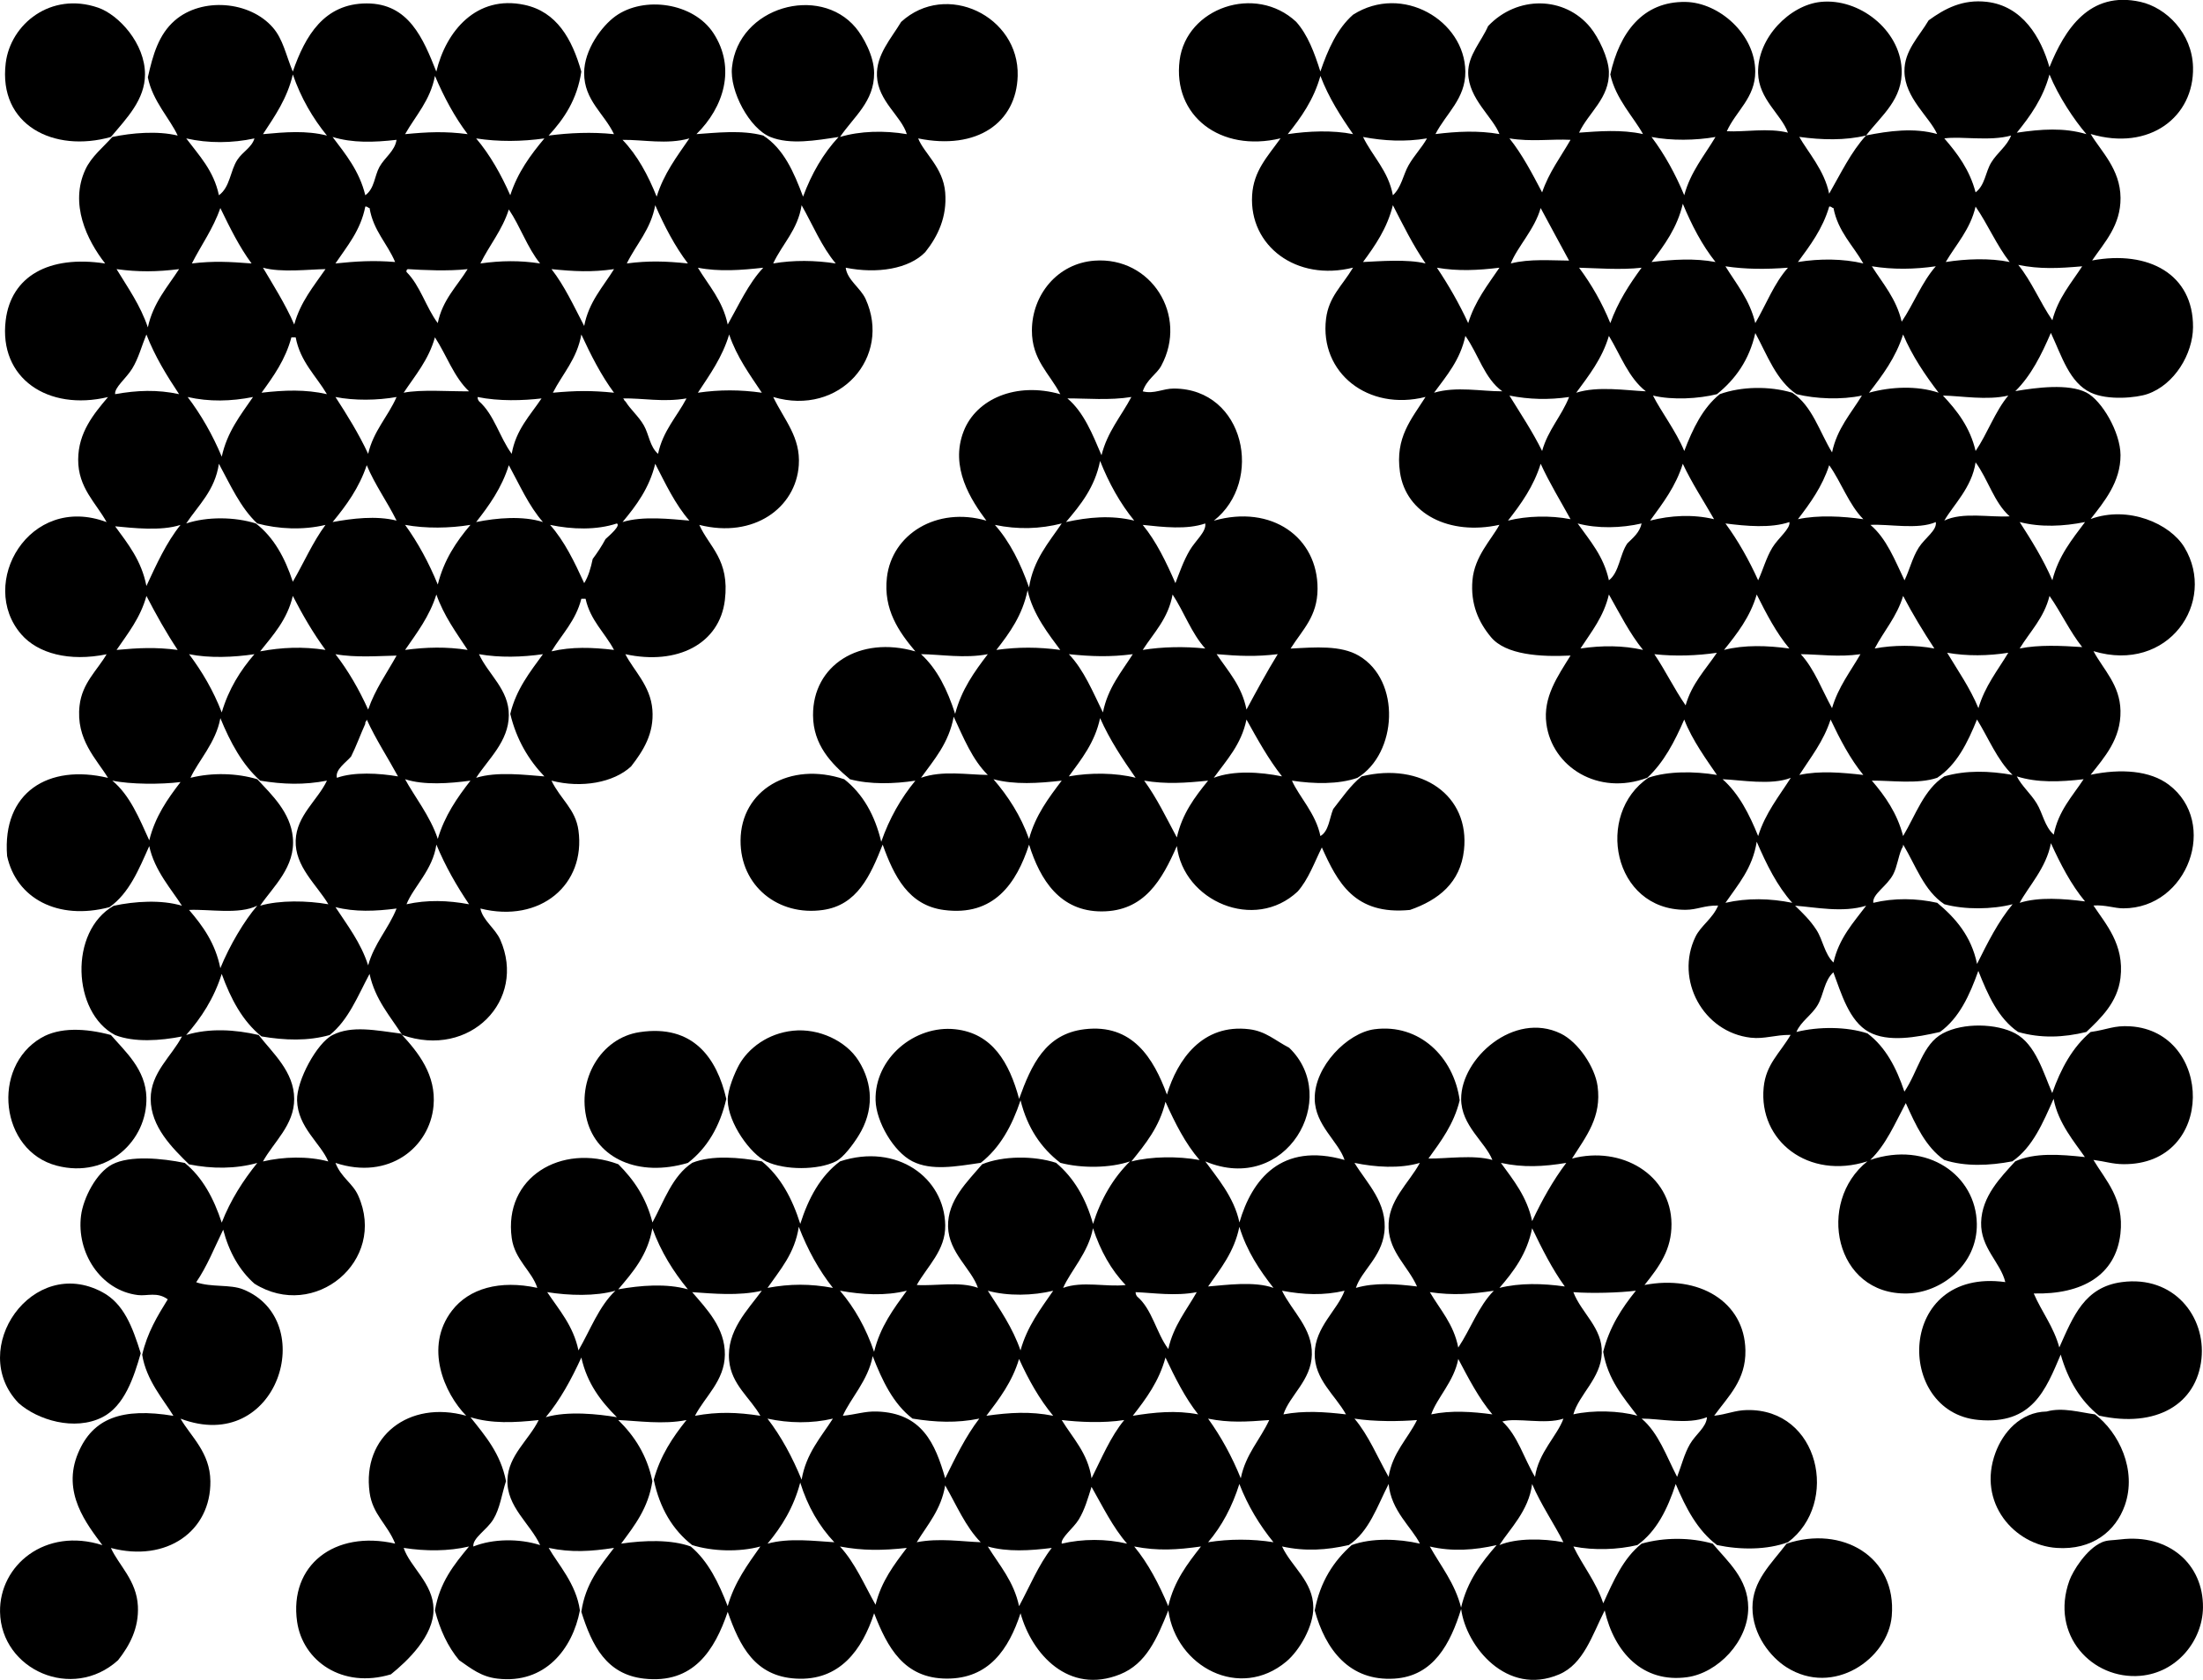 <?xml version="1.0" encoding="iso-8859-1"?>
<!-- Generator: Adobe Illustrator 19.2.0, SVG Export Plug-In . SVG Version: 6.00 Build 0)  -->
<svg version="1.1" xmlns="http://www.w3.org/2000/svg" xmlns:xlink="http://www.w3.org/1999/xlink" x="0px" y="0px"
	 viewBox="0 0 81.149 61.897" style="enable-background:new 0 0 81.149 61.897;" xml:space="preserve">
<g id="Attco">
	<path style="fill-rule:evenodd;clip-rule:evenodd;" d="M63.244,28.553c-0.353-0.519-0.915-1.283-1.204-2.042
		c-0.354,0.816-0.754,1.584-1.361,2.146c-1.812,0.68-3.508-0.403-3.717-1.99c-0.13-0.978,0.414-1.746,0.89-2.513
		c-1.098,0.056-2.388-0.021-2.932-0.681c-0.46-0.551-0.757-1.222-0.681-2.094c0.077-0.883,0.692-1.486,0.994-2.042
		c-1.845,0.407-3.444-0.405-3.664-1.937c-0.185-1.282,0.422-1.953,0.942-2.775c-2.115,0.537-3.909-0.89-3.665-2.879
		c0.101-0.818,0.59-1.207,0.995-1.885c-2.085,0.523-3.831-0.799-3.718-2.67c0.055-0.897,0.563-1.414,1.048-2.094
		c-2.22,0.533-3.981-0.836-3.718-2.879c0.249-1.925,2.79-2.816,4.293-1.414c0.428,0.48,0.673,1.142,0.891,1.832
		c0.281-0.818,0.619-1.579,1.204-2.094c1.816-1.155,4.116,0.219,4.136,2.094c0.011,1.002-0.711,1.543-1.1,2.304
		c0.799-0.097,1.567-0.137,2.356,0c-0.246-0.633-1.137-1.3-1.151-2.251c-0.01-0.652,0.486-1.158,0.733-1.727
		c1.072-1.136,2.822-1.111,3.77,0.052c0.296,0.365,0.663,1.112,0.68,1.623c0.032,0.977-0.749,1.506-1.099,2.251
		c0.71-0.05,1.561-0.125,2.355,0.053c-0.324-0.601-1.009-1.295-1.204-2.199c0.338-1.53,1.191-2.698,2.774-2.67
		c1.236,0.022,2.564,1.195,2.565,2.565c0.002,0.967-0.709,1.45-1.047,2.199c0.655,0.035,1.529-0.131,2.251,0.052
		c-0.248-0.68-1.077-1.227-1.099-2.199c-0.029-1.297,1.17-2.5,2.303-2.618c1.424-0.148,2.907,1.026,2.984,2.46
		c0.061,1.126-0.748,1.727-1.309,2.461c-0.767,0.188-1.633,0.167-2.461,0.052c0.308,0.548,0.93,1.235,1.1,2.094
		c0.427-0.743,0.803-1.536,1.361-2.147c0.838-0.167,1.768-0.294,2.617-0.052c-0.283-0.636-1.188-1.324-1.204-2.304
		c-0.013-0.766,0.545-1.294,0.891-1.885c0.599-0.435,1.253-0.785,2.147-0.681c1.31,0.154,1.99,1.305,2.303,2.408
		c0.564-1.396,1.477-2.825,3.352-2.408c0.946,0.211,1.907,1.149,1.937,2.408c0.043,1.83-1.604,3.104-3.77,2.461
		c0.372,0.627,1.093,1.293,1.1,2.355c0.006,1.012-0.585,1.631-1.047,2.304c2.082-0.386,3.73,0.511,3.717,2.46
		c-0.007,0.983-0.68,2.117-1.676,2.461c-0.403,0.14-1.465,0.246-2.094-0.053c-0.785-0.373-1.062-1.337-1.466-2.199
		c-0.347,0.805-0.729,1.575-1.309,2.146c0.772-0.132,1.957-0.286,2.617,0.052c0.562,0.288,1.252,1.454,1.257,2.304
		c0.006,0.994-0.612,1.731-1.1,2.356c1.39-0.506,2.929,0.17,3.455,1.047c1.205,2.004-0.589,4.654-3.351,3.822
		c0.368,0.686,0.976,1.237,0.995,2.199c0.021,1.032-0.596,1.716-1.1,2.355c1.125-0.234,2.191-0.154,2.88,0.367
		c1.846,1.398,0.711,4.555-1.676,4.555c-0.332,0-0.665-0.135-1.1-0.104c0.438,0.668,1.147,1.431,0.995,2.67
		c-0.111,0.906-0.729,1.484-1.257,1.989c-0.844,0.207-1.679,0.24-2.513,0c-0.734-0.504-1.114-1.364-1.466-2.251
		c-0.321,0.9-0.704,1.739-1.413,2.251c-0.866,0.199-1.912,0.389-2.618,0c-0.729-0.4-1.018-1.426-1.309-2.199
		c-0.344,0.32-0.353,0.824-0.576,1.204c-0.226,0.384-0.619,0.601-0.785,0.995c0.816-0.204,1.858-0.2,2.617,0.053
		c0.668,0.501,1.068,1.27,1.361,2.146c0.504-0.746,0.666-1.746,1.414-2.146c0.761-0.408,1.99-0.364,2.67,0
		c0.751,0.402,1.037,1.454,1.361,2.199c0.318-0.903,0.75-1.692,1.413-2.251c0.621-0.087,0.858-0.249,1.466-0.209
		c3.059,0.197,3.164,5.113-0.262,5.079c-0.397-0.004-0.661-0.1-1.1-0.157c0.444,0.746,1.142,1.44,0.995,2.722
		c-0.175,1.53-1.415,2.243-3.193,2.199c0.295,0.682,0.733,1.222,0.942,1.989c0.512-1.145,0.924-2.225,2.304-2.408
		c1.917-0.255,3.096,1.272,2.932,2.827c-0.177,1.672-1.662,2.56-3.77,2.094c-0.682-0.541-1.142-1.302-1.414-2.251
		c-0.557,1.306-1.046,2.592-3.036,2.408c-3.084-0.284-3.013-5.631,0.995-5.078c-0.173-0.722-0.916-1.26-0.891-2.199
		c0.026-0.964,0.721-1.661,1.257-2.251c0.715-0.326,1.652-0.256,2.565-0.157c-0.362-0.528-0.987-1.247-1.152-2.146
		c-0.393,0.881-0.767,1.781-1.518,2.303c-0.841,0.161-1.743,0.201-2.514-0.052c-0.685-0.484-1.05-1.289-1.413-2.094
		c-0.394,0.74-0.729,1.539-1.309,2.094c2.11-0.712,3.898,0.568,3.926,2.356c0.023,1.506-1.31,2.538-2.564,2.565
		c-2.676,0.058-3.356-3.365-1.467-4.869c-2.175,0.693-4.013-0.755-3.821-2.722c0.084-0.858,0.591-1.25,0.994-1.937
		c-0.58-0.005-0.96,0.161-1.466,0.104c-1.756-0.197-2.805-2.135-2.041-3.717c0.197-0.409,0.629-0.662,0.837-1.152
		c-0.517-0.009-0.766,0.156-1.204,0.157c-2.681,0.006-3.342-3.536-1.361-4.869C61.439,28.41,62.417,28.414,63.244,28.553z
		 M74.29,4.89c0.898-0.134,1.738-0.194,2.565,0.053c-0.452-0.525-1.025-1.383-1.361-2.199C75.257,3.622,74.79,4.273,74.29,4.89z
		 M47.434,4.943c0.759-0.114,1.657-0.152,2.408,0c-0.458-0.66-0.896-1.338-1.204-2.147C48.394,3.67,47.932,4.323,47.434,4.943z
		 M71.62,5.099c0.486,0.561,0.935,1.16,1.152,1.989c0.353-0.272,0.357-0.737,0.576-1.099c0.215-0.357,0.582-0.604,0.732-0.995
		C73.28,5.216,72.262,5.011,71.62,5.099z M51.308,7.194c0.315-0.287,0.377-0.749,0.575-1.1c0.212-0.374,0.486-0.644,0.681-0.995
		c-0.812,0.134-1.584,0.093-2.355-0.052C50.564,5.773,51.135,6.284,51.308,7.194z M62.04,7.194c0.233-0.866,0.741-1.458,1.151-2.147
		c-0.731,0.129-1.628,0.141-2.356,0C61.315,5.684,61.712,6.405,62.04,7.194z M56.805,7.089c0.252-0.743,0.685-1.304,1.047-1.937
		c-0.718-0.036-1.45,0.08-2.251-0.053C56.074,5.69,56.438,6.391,56.805,7.089z M60.836,9.654c0.795-0.093,1.576-0.145,2.356,0
		c-0.495-0.621-0.876-1.357-1.204-2.146C61.779,8.399,61.309,9.028,60.836,9.654z M50.208,9.654c0.583-0.026,1.63-0.114,2.304,0.053
		c-0.457-0.66-0.826-1.408-1.204-2.146C51.096,8.413,50.659,9.041,50.208,9.654z M66.228,9.654c0.803-0.13,1.664-0.125,2.409,0.053
		c-0.379-0.669-0.929-1.167-1.1-2.042c-0.067-0.003-0.072-0.067-0.157-0.053C67.138,8.434,66.679,9.041,66.228,9.654z M71.673,9.654
		c0.734-0.116,1.629-0.152,2.355,0c-0.482-0.616-0.807-1.392-1.256-2.042C72.573,8.461,72.06,8.994,71.673,9.654z M55.652,9.707
		c0.692-0.178,1.496-0.108,2.146-0.105c-0.353-0.642-0.697-1.292-1.047-1.937C56.53,8.456,55.887,9.1,55.652,9.707z M75.6,11.801
		c0.211-0.819,0.693-1.365,1.099-1.989c-0.869,0.075-1.555,0.112-2.355-0.052C74.837,10.365,75.15,11.15,75.6,11.801z M58.166,9.864
		c0.454,0.611,0.844,1.285,1.151,2.042c0.281-0.784,0.702-1.427,1.152-2.042C59.705,9.954,58.774,9.878,58.166,9.864z
		 M64.657,11.906c0.398-0.685,0.694-1.47,1.204-2.042c-0.808,0.061-1.557,0.061-2.304-0.052
		C63.964,10.47,64.452,11.046,64.657,11.906z M70.05,11.853c0.442-0.657,0.742-1.457,1.257-2.042c-0.782,0.114-1.577,0.127-2.356,0
		C69.357,10.451,69.852,11.004,70.05,11.853z M54.082,11.906c0.25-0.815,0.721-1.409,1.151-2.042c-0.787,0.095-1.526,0.135-2.303,0
		C53.356,10.502,53.747,11.177,54.082,11.906z M63.349,14.523c0.789-0.285,1.826-0.306,2.67-0.053
		c0.738,0.484,1.002,1.441,1.466,2.199c0.185-0.879,0.696-1.433,1.1-2.094c-0.75,0.162-1.713,0.123-2.408-0.052
		c-0.75-0.507-1.077-1.437-1.519-2.252c-0.224,0.998-0.737,1.706-1.413,2.252c-0.669,0.169-1.642,0.225-2.356,0.052
		c0.285,0.572,0.851,1.312,1.152,2.042C62.354,15.797,62.722,15.031,63.349,14.523z M68.846,14.47c0.806-0.223,1.772-0.267,2.565,0
		c-0.497-0.654-0.966-1.338-1.309-2.146C69.828,13.184,69.34,13.83,68.846,14.47z M52.825,14.47
		c0.825-0.243,1.735-0.049,2.514-0.052c-0.661-0.473-0.888-1.381-1.361-2.042C53.787,13.268,53.283,13.847,52.825,14.47z
		 M58.061,14.47c0.801-0.254,1.833-0.083,2.565-0.052c-0.638-0.496-0.933-1.336-1.361-2.042
		C59.013,13.224,58.525,13.836,58.061,14.47z M72.773,16.617c0.438-0.644,0.712-1.452,1.204-2.042c-0.799,0.185-1.729,0.011-2.408,0
		C72.092,15.134,72.567,15.74,72.773,16.617z M56.805,16.617c0.216-0.779,0.713-1.276,0.994-1.989
		c-0.758,0.111-1.472,0.09-2.198-0.052C56.013,15.245,56.447,15.892,56.805,16.617z M71.62,19.182
		c0.663-0.327,1.685-0.112,2.408-0.157c-0.575-0.506-0.797-1.367-1.256-1.99C72.637,17.965,71.944,18.616,71.62,19.182z
		 M55.548,19.182c0.695-0.174,1.557-0.198,2.304-0.052c-0.371-0.676-0.771-1.323-1.1-2.042
		C56.49,17.926,56.031,18.566,55.548,19.182z M60.783,19.182c0.751-0.191,1.574-0.24,2.356-0.052
		c-0.387-0.679-0.812-1.317-1.152-2.042C61.726,17.926,61.247,18.547,60.783,19.182z M66.228,19.13c0.742-0.16,1.654-0.109,2.409,0
		c-0.538-0.545-0.808-1.357-1.257-1.989C67.123,17.931,66.682,18.536,66.228,19.13z M63.558,19.287
		c0.466,0.634,0.861,1.338,1.205,2.094c0.179-0.384,0.293-0.825,0.523-1.204c0.214-0.353,0.673-0.7,0.628-0.942
		C65.237,19.468,64.317,19.385,63.558,19.287z M68.898,19.34c0.596,0.503,0.899,1.299,1.256,2.042
		c0.189-0.388,0.284-0.825,0.523-1.204c0.226-0.356,0.682-0.64,0.629-0.942C70.64,19.526,69.57,19.299,68.898,19.34z M75.6,21.381
		c0.222-0.895,0.726-1.507,1.204-2.146c-0.788,0.158-1.633,0.201-2.408,0C74.834,19.913,75.262,20.602,75.6,21.381z M59.265,21.381
		c0.386-0.295,0.4-0.962,0.681-1.361c0.21-0.209,0.447-0.391,0.524-0.733c-0.746,0.172-1.626,0.196-2.356,0
		C58.563,19.92,59.073,20.491,59.265,21.381z M58.218,23.894c0.802-0.117,1.558-0.115,2.304,0.052
		c-0.493-0.607-0.859-1.339-1.257-2.042C59.073,22.726,58.617,23.281,58.218,23.894z M63.506,23.947
		c0.749-0.192,1.593-0.164,2.408-0.052c-0.486-0.579-0.848-1.281-1.204-1.99C64.465,22.741,63.987,23.346,63.506,23.947z
		 M69.056,23.894c0.687-0.131,1.512-0.131,2.198,0c-0.408-0.622-0.798-1.262-1.151-1.937C69.873,22.723,69.398,23.242,69.056,23.894
		z M74.396,23.894c0.707-0.142,1.523-0.104,2.303-0.052c-0.457-0.573-0.779-1.28-1.204-1.885
		C75.294,22.769,74.779,23.266,74.396,23.894z M60.94,24.104c0.408,0.604,0.736,1.288,1.151,1.885
		c0.227-0.803,0.738-1.322,1.152-1.937C62.523,24.157,61.716,24.19,60.94,24.104z M66.333,24.104
		c0.502,0.545,0.778,1.315,1.151,1.989c0.23-0.782,0.677-1.348,1.047-1.989C67.716,24.221,67.022,24.109,66.333,24.104z
		 M72.877,26.093c0.236-0.811,0.707-1.387,1.1-2.042c-0.733,0.117-1.522,0.129-2.252,0C72.125,24.716,72.564,25.342,72.877,26.093z
		 M66.28,28.553c0.751-0.163,1.584-0.087,2.356,0c-0.486-0.596-0.856-1.307-1.205-2.042C67.172,27.316,66.697,27.907,66.28,28.553z
		 M71.358,28.658c-0.703,0.244-1.719,0.096-2.408,0.104c0.492,0.573,0.932,1.198,1.152,2.042c0.464-0.775,0.766-1.712,1.518-2.199
		c0.805-0.23,1.647-0.205,2.514-0.053c-0.568-0.549-0.882-1.352-1.31-2.042C72.476,27.367,72.082,28.178,71.358,28.658z
		 M75.023,29.601c0.227,0.37,0.288,0.847,0.628,1.152c0.171-0.877,0.684-1.41,1.1-2.042c-0.885,0.101-1.7,0.135-2.461-0.105
		C74.482,28.975,74.795,29.229,75.023,29.601z M64.763,30.805c0.266-0.851,0.769-1.464,1.203-2.146
		c-0.724,0.286-1.849,0.078-2.513,0.052C64.054,29.245,64.436,29.997,64.763,30.805z M63.558,33.265
		c0.809-0.185,1.646-0.166,2.461,0c-0.56-0.626-0.951-1.421-1.309-2.251C64.556,31.994,64.02,32.593,63.558,33.265z M74.396,33.265
		c0.709-0.224,1.62-0.152,2.408-0.052c-0.515-0.62-0.901-1.367-1.257-2.146C75.377,31.981,74.711,32.672,74.396,33.265z
		 M70.05,31.276c-0.131,0.298-0.163,0.654-0.314,0.942c-0.231,0.441-0.773,0.725-0.732,1.047c0.763-0.184,1.586-0.172,2.356,0
		c0.675,0.564,1.253,1.226,1.466,2.251c0.389-0.781,0.778-1.561,1.31-2.199c-0.755,0.194-1.763,0.206-2.514,0
		c-0.747-0.492-1.054-1.425-1.518-2.199C70.105,31.191,70.077,31.234,70.05,31.276z M66.908,34.26
		c0.245,0.378,0.295,0.881,0.629,1.205c0.203-0.897,0.732-1.467,1.204-2.094c-0.86,0.268-1.869,0.055-2.618,0
		C66.403,33.64,66.683,33.911,66.908,34.26z"/>
	<path style="fill-rule:evenodd;clip-rule:evenodd;" d="M29.581,7.246c0.316-0.852,0.745-1.593,1.309-2.199
		c-0.826,0.126-1.783,0.296-2.513,0c-0.767-0.311-1.506-1.689-1.414-2.565c0.233-2.235,3.216-3.06,4.555-1.466
		c0.271,0.323,0.678,1.036,0.681,1.675c0.005,1.053-0.747,1.605-1.257,2.356c0.73-0.221,1.627-0.246,2.461-0.104
		c-0.195-0.66-1.061-1.211-1.1-2.147c-0.032-0.777,0.53-1.385,0.891-1.989c1.656-1.517,4.353-0.214,4.293,1.989
		c-0.047,1.722-1.494,2.749-3.665,2.304c0.214,0.551,0.918,1.061,0.995,1.989c0.074,0.9-0.268,1.615-0.733,2.199
		c-0.599,0.62-1.772,0.809-2.932,0.576c0.059,0.456,0.545,0.741,0.733,1.152c0.969,2.125-0.948,4.34-3.403,3.612
		c0.413,0.858,1.013,1.477,0.942,2.513c-0.106,1.558-1.647,2.71-3.665,2.199c0.367,0.818,1.126,1.28,0.942,2.774
		c-0.197,1.607-1.746,2.408-3.665,1.99c0.3,0.597,0.924,1.154,0.995,2.042c0.07,0.881-0.336,1.516-0.785,2.094
		c-0.642,0.595-1.824,0.811-2.932,0.523c0.342,0.702,0.886,1.045,0.994,1.833c0.274,1.99-1.399,3.432-3.612,2.879
		c0.086,0.434,0.548,0.732,0.733,1.152c0.977,2.221-1.109,4.39-3.612,3.508c-0.449-0.703-0.999-1.305-1.204-2.251
		c-0.432,0.808-0.777,1.701-1.466,2.251c-0.799,0.227-1.657,0.198-2.514,0.052c-0.696-0.559-1.132-1.381-1.466-2.303
		c-0.284,0.901-0.752,1.62-1.309,2.251c0.852-0.26,1.8-0.203,2.67,0c0.512,0.663,1.308,1.348,1.309,2.356
		c0.002,0.963-0.754,1.583-1.151,2.303c0.753-0.178,1.663-0.201,2.408,0c-0.293-0.684-1.123-1.254-1.151-2.251
		c-0.021-0.723,0.73-2.114,1.309-2.408c0.707-0.36,1.59-0.172,2.513-0.052c0.65,0.697,1.31,1.53,1.204,2.67
		c-0.141,1.52-1.644,2.747-3.612,2.094c0.216,0.553,0.628,0.736,0.838,1.204c1.078,2.406-1.615,4.633-3.822,3.246
		c-0.555-0.492-0.934-1.161-1.151-1.989c-0.32,0.657-0.597,1.358-0.995,1.937c0.564,0.194,1.251,0.07,1.727,0.262
		c2.818,1.131,1.288,6.121-2.303,4.764c0.375,0.656,1.087,1.238,1.099,2.304c0.022,1.838-1.613,3.003-3.664,2.461
		c0.285,0.635,0.949,1.194,0.994,2.146c0.038,0.802-0.296,1.438-0.732,1.99c-1.683,1.524-4.308,0.35-4.346-1.78
		c-0.03-1.715,1.664-3.133,3.77-2.461c-0.566-0.767-1.515-1.934-0.89-3.403c0.54-1.274,1.612-1.672,3.507-1.361
		c-0.348-0.577-1.001-1.302-1.151-2.251c0.186-0.81,0.562-1.428,0.942-2.042c-0.391-0.286-0.756-0.114-1.1-0.157
		c-1.378-0.169-2.27-1.572-2.094-2.932c0.082-0.636,0.556-1.575,1.151-1.884c0.651-0.338,1.828-0.225,2.67-0.052
		c0.654,0.533,1.068,1.305,1.361,2.199c0.328-0.841,0.788-1.551,1.309-2.199c-0.795,0.221-1.666,0.224-2.513,0.052
		c-0.618-0.607-1.408-1.381-1.413-2.408c-0.005-0.974,0.778-1.579,1.151-2.304c-0.792,0.156-1.753,0.226-2.461-0.052
		c-1.577-0.826-1.708-3.821-0.052-4.764c0.768-0.166,1.763-0.23,2.513,0c-0.355-0.57-1.014-1.29-1.204-2.199
		c-0.382,0.857-0.739,1.739-1.466,2.251c-1.912,0.503-3.435-0.334-3.77-1.885c-0.185-2.351,1.52-3.404,3.717-2.879
		c-0.42-0.692-1.194-1.414-1.047-2.67c0.098-0.83,0.639-1.276,0.995-1.885c-1.373,0.282-2.529-0.028-3.142-0.733
		c-1.618-1.866,0.287-5.205,3.142-4.136c-0.386-0.706-1.052-1.263-1.047-2.304c0.004-1.002,0.574-1.681,1.099-2.304
		c-2.212,0.528-4.031-0.69-3.769-2.827c0.198-1.618,1.584-2.412,3.664-2.094C3.189,8.832,2.563,7.508,3.143,6.251
		C3.367,5.764,3.81,5.42,4.137,5.047c0.707-0.15,1.664-0.234,2.408-0.052c-0.27-0.604-0.927-1.27-1.099-2.146
		C5.634,2.014,5.844,1.272,6.44,0.754c0.994-0.863,2.76-0.721,3.612,0.262c0.374,0.431,0.475,0.996,0.733,1.623
		c0.458-1.321,1.156-2.511,2.723-2.513c1.545-0.001,2.077,1.283,2.564,2.513c0.355-1.492,1.481-2.836,3.246-2.46
		c1.187,0.252,1.754,1.253,2.095,2.46c-0.155,1.032-0.635,1.739-1.204,2.356c0.767-0.1,1.587-0.138,2.408-0.052
		c-0.364-0.766-1.098-1.241-1.1-2.251C21.517,1.83,22.17,0.958,22.67,0.597c1.048-0.756,2.877-0.502,3.612,0.628
		c0.834,1.28,0.379,2.727-0.628,3.717c0.708-0.048,1.669-0.163,2.461,0.052C28.868,5.481,29.244,6.343,29.581,7.246z M9.687,4.943
		c0.831-0.078,1.597-0.14,2.356,0.052c-0.524-0.645-0.956-1.382-1.256-2.251C10.577,3.635,10.122,4.279,9.687,4.943z M14.922,4.943
		c0.84-0.081,1.471-0.11,2.304,0c-0.481-0.636-0.871-1.363-1.204-2.147C15.848,3.704,15.314,4.253,14.922,4.943z M13.456,7.194
		c0.343-0.246,0.335-0.709,0.523-1.047c0.192-0.345,0.567-0.582,0.628-0.995c-0.846,0.096-1.618,0.12-2.356-0.105
		C12.731,5.685,13.237,6.295,13.456,7.194z M8.064,7.194c0.417-0.304,0.411-0.9,0.681-1.309c0.198-0.301,0.526-0.446,0.628-0.785
		c-0.82,0.177-1.696,0.186-2.513,0C7.331,5.727,7.873,6.284,8.064,7.194z M18.796,7.194c0.273-0.843,0.748-1.485,1.257-2.094
		c-0.83,0.117-1.688,0.128-2.514,0C18.051,5.705,18.453,6.42,18.796,7.194z M24.189,7.246c0.264-0.853,0.75-1.483,1.204-2.146
		c-0.832,0.233-1.688,0.044-2.461,0.053C23.478,5.722,23.869,6.448,24.189,7.246z M23.089,9.707c0.802-0.106,1.44-0.084,2.251,0
		c-0.482-0.634-0.864-1.37-1.204-2.146C23.971,8.46,23.439,8.991,23.089,9.707z M28.481,9.707c0.754-0.129,1.545-0.117,2.304,0
		c-0.518-0.616-0.847-1.422-1.257-2.146C29.383,8.479,28.82,8.981,28.481,9.707z M12.356,9.707c0.762-0.078,1.391-0.12,2.199-0.053
		c-0.289-0.688-0.803-1.152-0.942-1.989c-0.067-0.003-0.073-0.067-0.157-0.053C13.28,8.501,12.784,9.07,12.356,9.707z M7.068,9.707
		c0.807-0.097,1.38-0.062,2.199,0C8.814,9.095,8.464,8.381,8.116,7.665C7.852,8.43,7.415,9.023,7.068,9.707z M17.696,9.707
		c0.763-0.105,1.441-0.116,2.199,0c-0.47-0.578-0.729-1.365-1.152-1.99C18.498,8.484,18.03,9.029,17.696,9.707z M10.838,11.958
		c0.229-0.836,0.718-1.412,1.152-2.042c-0.582,0.007-1.643,0.137-2.304-0.053C10.011,10.413,10.524,11.223,10.838,11.958z
		 M15.026,9.916c-0.041,0.011-0.061,0.043-0.053,0.104c0.508,0.505,0.719,1.306,1.152,1.885c0.173-0.857,0.707-1.353,1.1-1.989
		C16.516,9.997,15.573,9.952,15.026,9.916z M26.806,11.958c0.41-0.724,0.761-1.508,1.309-2.094c-0.802,0.09-1.625,0.154-2.408,0
		C26.108,10.526,26.623,11.077,26.806,11.958z M5.446,12.062c0.195-0.903,0.719-1.479,1.151-2.146c-0.809,0.101-1.499,0.111-2.304,0
		C4.709,10.6,5.168,11.24,5.446,12.062z M21.519,12.01c0.172-0.892,0.693-1.436,1.1-2.094c-0.812,0.119-1.478,0.085-2.304,0
		C20.796,10.533,21.142,11.287,21.519,12.01z M4.87,13.581c-0.225,0.367-0.661,0.696-0.629,0.942c0.808-0.144,1.552-0.174,2.356,0
		c-0.452-0.682-0.887-1.382-1.204-2.199C5.221,12.738,5.105,13.198,4.87,13.581z M20.366,14.47c0.843-0.077,1.42-0.086,2.252,0
		c-0.476-0.642-0.851-1.383-1.204-2.146C21.254,13.229,20.726,13.765,20.366,14.47z M25.707,14.47c0.801-0.116,1.556-0.114,2.356,0
		c-0.446-0.67-0.921-1.313-1.204-2.146C26.605,13.17,26.143,13.807,25.707,14.47z M9.634,14.47c0.852-0.098,1.619-0.126,2.408,0.053
		c-0.401-0.681-0.978-1.187-1.151-2.094c-0.053,0-0.104,0-0.157,0C10.513,13.256,10.074,13.864,9.634,14.47z M14.869,14.47
		c0.642-0.128,1.685-0.043,2.408-0.052c-0.558-0.524-0.828-1.335-1.256-1.989C15.788,13.261,15.294,13.831,14.869,14.47z
		 M8.168,16.827c0.2-0.917,0.697-1.537,1.152-2.199c-0.803,0.16-1.609,0.182-2.408,0C7.408,15.283,7.828,16.015,8.168,16.827z
		 M13.561,16.722c0.197-0.85,0.729-1.366,1.047-2.094c-0.706,0.125-1.547,0.138-2.251,0C12.789,15.295,13.211,15.972,13.561,16.722z
		 M17.645,14.785c0.558,0.489,0.76,1.334,1.204,1.937c0.155-0.891,0.68-1.414,1.099-2.042c-0.67,0.08-1.571,0.11-2.355-0.052
		C17.59,14.7,17.616,14.743,17.645,14.785z M23.036,14.785c0.193,0.312,0.488,0.551,0.681,0.89c0.192,0.337,0.217,0.782,0.523,1.047
		c0.18-0.851,0.693-1.366,1.048-2.042c-0.875,0.147-1.6-0.014-2.356,0C23.001,14.681,22.98,14.772,23.036,14.785z M9.425,19.287
		c0.66,0.509,1.072,1.267,1.361,2.147c0.405-0.694,0.735-1.463,1.204-2.094c-0.828,0.199-1.731,0.156-2.514-0.053
		c-0.62-0.583-0.989-1.418-1.413-2.199c-0.147,0.988-0.751,1.518-1.204,2.199C7.629,19.03,8.649,19.042,9.425,19.287z
		 M22.932,19.235c0.753-0.233,1.784-0.108,2.461-0.053c-0.521-0.597-0.877-1.357-1.257-2.094
		C23.917,17.987,23.44,18.626,22.932,19.235z M12.252,19.235c0.722-0.132,1.602-0.243,2.356-0.053
		c-0.345-0.702-0.791-1.303-1.099-2.042C13.228,17.977,12.757,18.623,12.252,19.235z M17.539,19.235
		c0.766-0.155,1.721-0.236,2.461,0c-0.523-0.595-0.861-1.373-1.257-2.094C18.481,17.977,18.023,18.619,17.539,19.235z M20.262,19.34
		c0.534,0.6,0.9,1.369,1.257,2.146c0.154-0.247,0.244-0.558,0.313-0.89c0.171-0.23,0.332-0.471,0.472-0.733
		c0.142-0.132,0.57-0.495,0.419-0.576C21.974,19.536,21.077,19.511,20.262,19.34z M4.241,19.392
		c0.472,0.646,0.972,1.263,1.152,2.199c0.371-0.798,0.735-1.603,1.257-2.251C5.929,19.577,4.884,19.452,4.241,19.392z
		 M16.126,21.538c0.226-0.908,0.684-1.585,1.204-2.199c-0.757,0.126-1.656,0.14-2.408,0C15.398,19.997,15.796,20.734,16.126,21.538z
		 M14.922,23.947c0.779-0.104,1.524-0.122,2.304,0c-0.423-0.642-0.875-1.254-1.152-2.042C15.82,22.716,15.356,23.316,14.922,23.947z
		 M4.294,23.947c0.821-0.076,1.438-0.106,2.251,0c-0.419-0.628-0.794-1.3-1.151-1.989C5.172,22.765,4.712,23.335,4.294,23.947z
		 M9.582,23.999c0.8-0.147,1.561-0.182,2.408-0.053c-0.452-0.612-0.843-1.287-1.204-1.989C10.58,22.834,10.062,23.397,9.582,23.999z
		 M20.314,23.999c0.752-0.174,1.479-0.149,2.304-0.053c-0.34-0.638-0.871-1.083-1.048-1.885c-0.052,0-0.104,0-0.156,0
		C21.21,22.871,20.697,23.37,20.314,23.999z M8.168,26.25c0.255-0.862,0.686-1.548,1.204-2.146c-0.759,0.114-1.659,0.153-2.408,0
		C7.443,24.741,7.858,25.443,8.168,26.25z M13.561,26.145c0.259-0.753,0.686-1.338,1.047-1.989
		c-0.654,0.012-1.503,0.083-2.251-0.052C12.828,24.714,13.225,25.399,13.561,26.145z M18.743,26.355
		c-0.008,0.965-0.757,1.613-1.204,2.304c0.768-0.242,1.823-0.104,2.514-0.052c-0.58-0.607-1.026-1.348-1.257-2.304
		c0.222-0.913,0.728-1.542,1.204-2.199c-0.778,0.11-1.587,0.134-2.356,0C17.986,24.853,18.751,25.405,18.743,26.355z M9.477,28.711
		c0.537,0.578,1.221,1.22,1.31,2.146c0.103,1.085-0.721,1.806-1.204,2.513c0.718-0.207,1.729-0.189,2.513-0.052
		c-0.428-0.72-1.24-1.389-1.204-2.356c0.034-0.919,0.807-1.472,1.151-2.199c-0.84,0.164-1.614,0.14-2.46,0
		c-0.663-0.593-1.1-1.414-1.466-2.303c-0.162,0.904-0.822,1.584-1.1,2.199C7.82,28.459,8.727,28.485,9.477,28.711z M13.456,26.669
		c-0.18,0.397-0.331,0.822-0.523,1.205c-0.184,0.219-0.598,0.483-0.523,0.785c0.621-0.224,1.555-0.172,2.251-0.052
		c-0.381-0.702-0.812-1.353-1.151-2.094C13.505,26.579,13.441,26.585,13.456,26.669z M5.498,30.962
		c0.219-0.88,0.674-1.525,1.152-2.147c-0.719,0.091-1.849,0.088-2.514-0.053C4.786,29.301,5.127,30.147,5.498,30.962z M16.126,30.91
		c0.256-0.861,0.716-1.518,1.204-2.147c-0.776,0.105-1.712,0.175-2.408-0.052C15.245,29.314,15.855,30.08,16.126,30.91z
		 M14.974,33.318c0.765-0.17,1.529-0.144,2.304,0c-0.457-0.677-0.871-1.397-1.204-2.199C15.943,32.054,15.227,32.678,14.974,33.318z
		 M6.964,33.527c0.508,0.592,0.97,1.229,1.152,2.147c0.343-0.844,0.891-1.762,1.36-2.304C8.802,33.707,7.702,33.491,6.964,33.527z
		 M13.561,35.569c0.228-0.82,0.748-1.346,1.047-2.094c-0.776,0.101-1.536,0.133-2.251-0.052
		C12.798,34.098,13.288,34.724,13.561,35.569z"/>
	<path style="fill-rule:evenodd;clip-rule:evenodd;" d="M4.085,5.047C1.983,5.64-0.07,4.611,0.211,2.324
		c0.176-1.439,1.665-2.641,3.402-2.042c0.761,0.263,1.731,1.32,1.728,2.461C5.338,3.667,4.679,4.345,4.085,5.047z"/>
	<path style="fill-rule:evenodd;clip-rule:evenodd;" d="M47.59,28.763c0.248,0.574,0.883,1.211,1.048,2.042
		c0.31-0.179,0.329-0.648,0.471-0.995c0.331-0.419,0.632-0.869,1.047-1.204c2.21-0.54,3.996,0.706,3.77,2.722
		c-0.134,1.19-0.927,1.83-1.989,2.199c-2.051,0.201-2.671-1.028-3.246-2.303c-0.277,0.56-0.496,1.179-0.89,1.623
		c-1.589,1.492-4.208,0.357-4.45-1.675c-0.543,1.232-1.188,2.409-2.774,2.409c-1.524,0-2.26-1.149-2.67-2.461
		c-0.461,1.417-1.289,2.656-3.142,2.408c-1.299-0.173-1.833-1.243-2.251-2.408c-0.459,1.161-0.942,2.228-2.199,2.408
		c-1.647,0.237-3.049-0.885-3.036-2.565c0.013-1.847,1.812-2.924,3.821-2.251c0.684,0.539,1.126,1.318,1.361,2.304
		c0.302-0.868,0.728-1.61,1.257-2.252c-0.795,0.123-1.679,0.142-2.408-0.052c-0.691-0.579-1.354-1.264-1.361-2.356
		c-0.012-1.842,1.711-2.947,3.769-2.355c-0.609-0.723-1.183-1.542-1.048-2.723c0.183-1.595,1.833-2.625,3.665-2.094
		c-0.566-0.757-1.358-1.968-0.837-3.298c0.464-1.186,1.929-1.826,3.56-1.361c-0.39-0.76-1.053-1.263-1.047-2.356
		c0.006-1.302,0.936-2.463,2.304-2.565c2.086-0.156,3.462,2.019,2.46,3.874c-0.168,0.312-0.534,0.496-0.681,0.942
		c0.431,0.106,0.736-0.106,1.152-0.104c2.607,0.012,3.317,3.416,1.466,4.869c2.133-0.607,3.831,0.615,3.821,2.513
		c-0.005,1.017-0.547,1.494-0.994,2.199c0.918-0.05,1.85-0.126,2.513,0.262c1.569,0.917,1.418,3.604-0.052,4.502
		C49.3,28.904,48.412,28.887,47.59,28.763z M40.575,16.774c0.215-0.867,0.726-1.438,1.1-2.147c-0.803,0.131-1.649,0.05-2.356,0.052
		C39.924,15.192,40.241,15.991,40.575,16.774z M39.266,19.235c0.826-0.179,1.655-0.262,2.514-0.053
		c-0.518-0.634-0.93-1.374-1.257-2.199C40.328,17.958,39.803,18.603,39.266,19.235z M36.648,19.34
		c0.557,0.63,0.948,1.425,1.257,2.304c0.161-1.025,0.725-1.649,1.204-2.357C38.305,19.492,37.493,19.516,36.648,19.34z
		 M42.093,19.34c0.504,0.614,0.864,1.37,1.204,2.146c0.159-0.41,0.294-0.81,0.524-1.204c0.213-0.365,0.624-0.692,0.575-0.995
		C43.718,19.522,42.858,19.421,42.093,19.34z M36.701,23.947c0.812-0.112,1.545-0.109,2.355,0c-0.391-0.534-1.01-1.294-1.204-2.199
		C37.66,22.673,37.191,23.32,36.701,23.947z M42.093,23.947c0.713-0.115,1.532-0.134,2.304-0.052
		c-0.507-0.558-0.78-1.348-1.204-1.99C43.033,22.792,42.504,23.31,42.093,23.947z M35.183,26.302
		c0.236-0.898,0.713-1.556,1.204-2.199c-0.848,0.166-1.738,0.008-2.461,0C34.529,24.652,34.902,25.431,35.183,26.302z M40.627,26.25
		c0.18-0.903,0.68-1.485,1.1-2.146c-0.84,0.108-1.508,0.086-2.355,0C39.926,24.683,40.253,25.49,40.627,26.25z M45.915,26.145
		c0.373-0.691,0.745-1.383,1.151-2.042c-0.806,0.098-1.425,0.071-2.251,0C45.236,24.73,45.744,25.269,45.915,26.145z M33.926,28.658
		c0.783-0.278,1.695-0.113,2.461-0.105c-0.571-0.562-0.896-1.372-1.257-2.146C34.951,27.38,34.409,27.99,33.926,28.658z
		 M39.371,28.606c0.792-0.143,1.728-0.135,2.46,0.052c-0.479-0.689-0.949-1.389-1.308-2.199
		C40.328,27.365,39.835,27.971,39.371,28.606z M44.711,28.658c0.737-0.278,1.697-0.216,2.513-0.052
		c-0.5-0.634-0.903-1.365-1.309-2.094C45.724,27.438,45.178,28.009,44.711,28.658z M37.905,30.91
		c0.24-0.877,0.723-1.511,1.204-2.147c-0.852,0.098-1.738,0.157-2.514-0.052C37.136,29.34,37.597,30.049,37.905,30.91z
		 M43.35,30.857c0.198-0.884,0.667-1.497,1.151-2.094c-0.818,0.084-1.551,0.137-2.355,0C42.61,29.397,42.966,30.141,43.35,30.857z"
		/>
	<path style="fill-rule:evenodd;clip-rule:evenodd;" d="M61.726,54.678c-0.3,0.921-0.701,1.742-1.413,2.251
		c-0.715,0.169-1.592,0.204-2.356,0.052c0.347,0.718,0.834,1.295,1.1,2.094c0.376-0.828,0.74-1.667,1.414-2.199
		c0.83-0.235,1.787-0.235,2.617,0c0.547,0.658,1.303,1.285,1.309,2.356c0.007,1.244-1.121,2.41-2.251,2.565
		c-1.628,0.224-2.684-0.914-3.036-2.46c-0.465,0.922-0.779,1.973-1.676,2.356c-1.932,0.824-3.433-1.04-3.612-2.408
		c-0.393,1.269-1.014,2.475-2.461,2.565c-1.656,0.103-2.538-1.076-2.932-2.513c0.199-1.058,0.696-1.817,1.361-2.408
		c0.726-0.267,1.719-0.237,2.513-0.053c-0.301-0.606-1.062-1.206-1.151-2.199c-0.42,0.819-0.721,1.757-1.466,2.251
		c-0.822,0.187-1.604,0.24-2.461,0.052c0.353,0.758,1.145,1.279,1.152,2.251c0.005,0.686-0.503,1.577-0.995,1.99
		c-1.713,1.435-4.057,0.201-4.346-1.885c-0.419,1.036-0.81,1.966-1.779,2.356c-1.894,0.76-3.251-0.752-3.665-2.251
		c-0.433,1.323-1.167,2.416-2.723,2.408c-1.572-0.008-2.181-1.151-2.67-2.408c-0.44,1.351-1.271,2.5-2.879,2.408
		c-1.513-0.086-2.072-1.197-2.514-2.46c-0.479,1.408-1.261,2.669-3.089,2.46c-1.378-0.158-1.91-1.213-2.303-2.46
		c0.148-1.038,0.69-1.683,1.204-2.356c-0.853,0.13-1.577,0.178-2.408,0c0.341,0.601,1.016,1.322,1.151,2.304
		c-0.271,1.418-1.285,2.719-3.036,2.513c-0.601-0.07-0.963-0.367-1.414-0.68c-0.413-0.495-0.702-1.113-0.89-1.833
		c0.171-1.033,0.71-1.697,1.256-2.356c-0.756,0.177-1.593,0.179-2.408,0.052c0.236,0.707,1.085,1.299,1.1,2.251
		c0.016,0.993-0.965,1.921-1.57,2.408c-1.793,0.542-3.248-0.497-3.455-1.938c-0.298-2.073,1.369-3.388,3.612-2.879
		c-0.29-0.723-0.83-1.069-0.942-1.884c-0.284-2.059,1.441-3.415,3.559-2.827c-0.806-0.825-1.558-2.532-0.523-3.875
		c0.628-0.815,1.755-1.137,3.142-0.837c-0.2-0.623-0.832-1.034-0.942-1.833c-0.309-2.236,1.822-3.508,3.926-2.722
		c0.569,0.566,1.031,1.238,1.257,2.146c0.43-0.792,0.73-1.712,1.466-2.199c0.729-0.294,1.737-0.197,2.565-0.053
		c0.682,0.558,1.117,1.361,1.414,2.304c0.303-0.953,0.745-1.767,1.465-2.304c2.095-0.687,3.848,0.604,3.875,2.356
		c0.014,0.923-0.657,1.502-1.048,2.199c0.687,0.045,1.564-0.143,2.252,0.105c-0.234-0.698-1.075-1.292-1.1-2.251
		c-0.025-0.98,0.724-1.671,1.257-2.303c0.761-0.313,1.906-0.32,2.722-0.052c0.654,0.55,1.099,1.31,1.361,2.251
		c0.293-0.928,0.746-1.697,1.361-2.304c-0.733,0.249-1.779,0.261-2.565,0.053c-0.711-0.546-1.218-1.295-1.466-2.304
		c-0.313,0.942-0.76,1.753-1.466,2.304c-0.915,0.134-1.811,0.3-2.513-0.053c-0.696-0.349-1.342-1.466-1.361-2.251
		c-0.04-1.551,1.444-2.778,2.932-2.618c1.366,0.147,1.992,1.22,2.355,2.565c0.454-1.26,0.973-2.392,2.408-2.565
		c1.766-0.214,2.546,1.069,3.037,2.408c0.385-1.285,1.308-2.622,3.036-2.408c0.611,0.076,0.95,0.416,1.466,0.681
		c1.925,1.845-0.103,5.442-3.089,4.188c0.401,0.559,1.064,1.309,1.257,2.251c0.459-1.583,1.542-2.968,3.874-2.304
		c-0.234-0.696-1.087-1.275-1.1-2.251c-0.016-1.199,1.21-2.434,2.199-2.565c1.65-0.218,2.923,1.017,3.141,2.618
		c-0.215,0.884-0.691,1.507-1.151,2.146c0.618,0.012,1.665-0.149,2.356,0.052c-0.266-0.666-1.15-1.266-1.151-2.251
		c-0.002-1.492,1.948-3.238,3.665-2.408c0.652,0.316,1.266,1.243,1.36,1.937c0.157,1.14-0.418,1.848-0.941,2.67
		c1.827-0.481,3.651,0.595,3.664,2.408c0.007,0.943-0.439,1.559-0.994,2.251c1.993-0.384,3.685,0.606,3.717,2.408
		c0.02,1.096-0.623,1.683-1.151,2.409c0.487-0.055,0.764-0.2,1.203-0.209c2.682-0.058,3.425,3.438,1.518,4.869
		c-0.77,0.285-1.744,0.289-2.617,0.105C62.528,56.388,62.097,55.563,61.726,54.678z M41.675,42.794
		c0.737-0.187,1.716-0.199,2.513-0.052c-0.526-0.608-0.905-1.363-1.257-2.147C42.709,41.525,42.189,42.156,41.675,42.794z
		 M50.993,45.411c-0.108,0.917-0.852,1.42-1.047,2.042c0.696-0.204,1.48-0.147,2.251-0.052c-0.322-0.729-1.006-1.251-1.047-2.146
		c-0.047-1.02,0.749-1.653,1.151-2.408c-0.738,0.22-1.649,0.159-2.408,0C50.346,43.593,51.121,44.323,50.993,45.411z M56.438,44.993
		c0.362-0.773,0.77-1.5,1.257-2.146c-0.834,0.139-1.587,0.18-2.408,0C55.748,43.484,56.245,44.087,56.438,44.993z M28.272,47.453
		c0.837-0.155,1.572-0.155,2.409,0c-0.517-0.653-0.932-1.408-1.257-2.251C29.275,46.188,28.736,46.783,28.272,47.453z
		 M44.501,47.401c0.634-0.051,1.706-0.204,2.408,0.052c-0.513-0.656-0.983-1.355-1.256-2.251
		C45.464,46.13,44.96,46.743,44.501,47.401z M22.774,47.506c0.817-0.147,1.774-0.224,2.565,0c-0.534-0.652-0.994-1.379-1.309-2.251
		C23.857,46.25,23.311,46.873,22.774,47.506z M39.161,47.453c0.715-0.261,1.572-0.025,2.304-0.105
		c-0.54-0.559-0.932-1.268-1.204-2.094C40.093,46.152,39.432,46.832,39.161,47.453z M55.233,47.453
		c0.754-0.187,1.59-0.168,2.408-0.052c-0.469-0.648-0.841-1.393-1.204-2.146C56.247,46.198,55.759,46.844,55.233,47.453z
		 M57.956,47.61c0.297,0.776,1.082,1.317,1.047,2.251c-0.033,0.921-0.843,1.524-1.047,2.251c0.713-0.162,1.699-0.136,2.356,0.052
		c-0.518-0.688-1.083-1.326-1.257-2.356c0.232-0.919,0.689-1.614,1.204-2.252C59.653,47.634,58.611,47.661,57.956,47.61z
		 M20.157,47.61c0.44,0.659,0.961,1.238,1.151,2.146c0.436-0.75,0.751-1.622,1.361-2.199C21.935,47.766,20.96,47.738,20.157,47.61z
		 M26.701,49.914c-0.011,0.964-0.736,1.543-1.1,2.251c0.853-0.155,1.55-0.13,2.408,0c-0.373-0.666-1.07-1.144-1.151-2.042
		c-0.098-1.091,0.685-1.855,1.204-2.565c-0.857,0.197-1.8,0.105-2.565,0.052C26.03,48.231,26.712,48.928,26.701,49.914z
		 M32.198,49.809c0.224-0.928,0.719-1.585,1.204-2.252c-0.806,0.199-1.636,0.147-2.461,0C31.481,48.188,31.9,48.937,32.198,49.809z
		 M37.591,49.757c0.246-0.888,0.741-1.527,1.204-2.199c-0.742,0.182-1.671,0.204-2.408,0C36.832,48.247,37.299,48.915,37.591,49.757
		z M41.831,47.61c-0.002,0.072,0.025,0.115,0.053,0.157c0.559,0.471,0.709,1.35,1.151,1.937c0.191-0.856,0.669-1.425,1.048-2.094
		C43.296,47.764,42.483,47.636,41.831,47.61z M48.323,49.914c-0.024,0.948-0.816,1.496-1.047,2.199c0.768-0.144,1.519-0.091,2.304,0
		c-0.405-0.726-1.168-1.283-1.152-2.251c0.017-0.971,0.843-1.595,1.1-2.304c-0.783,0.181-1.509,0.148-2.304,0
		C47.594,48.321,48.349,48.935,48.323,49.914z M52.669,47.61c0.38,0.65,0.881,1.178,1.047,2.042c0.454-0.68,0.745-1.523,1.309-2.094
		C54.194,47.682,53.537,47.736,52.669,47.61z M32.303,52.008c1.658,0.054,2.146,1.175,2.514,2.46
		c0.38-0.772,0.756-1.547,1.256-2.199c-0.834,0.17-1.619,0.136-2.46,0c-0.711-0.546-1.115-1.398-1.467-2.303
		c-0.166,0.899-0.831,1.575-1.099,2.199C31.535,52.118,31.859,51.993,32.303,52.008z M22.723,52.218
		c-0.586-0.583-1.096-1.243-1.309-2.199c-0.367,0.803-0.778,1.56-1.31,2.199C20.912,51.98,22.052,52.103,22.723,52.218z
		 M41.727,52.165c0.796-0.128,1.579-0.21,2.408-0.052c-0.485-0.614-0.85-1.35-1.204-2.094
		C42.693,50.898,42.216,51.537,41.727,52.165z M36.334,52.165c0.863-0.12,1.61-0.168,2.461,0c-0.507-0.61-0.908-1.326-1.257-2.094
		C37.285,50.917,36.81,51.54,36.334,52.165z M52.721,52.113c0.72-0.154,1.519-0.1,2.251,0c-0.503-0.597-0.876-1.323-1.256-2.042
		C53.564,50.898,52.925,51.511,52.721,52.113z M18.639,54.573c-0.157,0.479-0.221,1.009-0.471,1.414
		c-0.245,0.396-0.761,0.677-0.733,0.995c0.718-0.289,1.69-0.3,2.461-0.052c-0.358-0.786-1.242-1.414-1.204-2.408
		c0.034-0.904,0.789-1.461,1.151-2.199c-0.908,0.098-1.729,0.136-2.513-0.104C17.87,52.899,18.439,53.552,18.639,54.573z
		 M61.778,54.416c0.16-0.415,0.261-0.839,0.471-1.204c0.213-0.369,0.604-0.618,0.629-0.995c-0.711,0.286-1.746,0.05-2.408,0.052
		C61.094,52.797,61.384,53.658,61.778,54.416z M24.031,54.573c-0.151,1-0.662,1.642-1.151,2.303
		c0.854-0.125,1.839-0.157,2.564,0.105c0.645,0.543,1.032,1.342,1.361,2.199c0.251-0.884,0.736-1.533,1.204-2.199
		c-0.78,0.213-1.781,0.18-2.513-0.052c-0.715-0.56-1.194-1.353-1.414-2.408c0.243-0.892,0.701-1.569,1.205-2.199
		c-0.853,0.173-1.796,0.03-2.514,0C23.364,52.902,23.83,53.605,24.031,54.573z M29.528,54.521c0.165-0.969,0.71-1.56,1.152-2.251
		c-0.784,0.184-1.621,0.171-2.409,0C28.779,52.931,29.189,53.692,29.528,54.521z M39.109,52.322
		c0.409,0.673,0.957,1.207,1.099,2.146c0.374-0.743,0.7-1.534,1.204-2.146C40.618,52.444,39.744,52.395,39.109,52.322z
		 M45.705,54.469c0.178-0.887,0.711-1.418,1.048-2.146c-0.85,0.065-1.476,0.104-2.252-0.052
		C44.976,52.93,45.378,53.662,45.705,54.469z M51.15,54.416c0.146-0.9,0.7-1.393,1.047-2.094c-0.621,0.052-1.57,0.064-2.304-0.052
		C50.413,52.885,50.741,53.691,51.15,54.416z M55.339,52.375c0.566,0.516,0.798,1.366,1.204,2.042
		c0.129-0.902,0.821-1.515,1.047-2.146C56.905,52.499,55.871,52.222,55.339,52.375z M28.272,56.877
		c0.796-0.221,1.745-0.095,2.461-0.052c-0.559-0.592-0.983-1.32-1.256-2.199C29.237,55.539,28.797,56.25,28.272,56.877z
		 M44.501,56.824c0.787-0.125,1.622-0.125,2.408,0c-0.508-0.626-0.94-1.329-1.256-2.146C45.389,55.512,45.008,56.232,44.501,56.824z
		 M55.233,56.929c0.627-0.261,1.605-0.246,2.356-0.105c-0.293-0.6-0.836-1.396-1.152-2.146
		C56.314,55.67,55.598,56.351,55.233,56.929z M33.769,56.824c0.826-0.161,1.666-0.023,2.356,0c-0.562-0.572-0.894-1.375-1.309-2.094
		C34.667,55.628,34.166,56.175,33.769,56.824z M39.737,55.987c-0.203,0.331-0.673,0.677-0.628,0.89c0.767-0.182,1.637-0.183,2.408,0
		c-0.528-0.607-0.898-1.37-1.31-2.094C40.078,55.191,39.96,55.624,39.737,55.987z M52.669,56.982
		c0.406,0.728,0.922,1.347,1.151,2.251c0.226-0.978,0.75-1.659,1.309-2.303C54.324,57.114,53.497,57.177,52.669,56.982z
		 M32.251,59.128c0.215-0.867,0.685-1.48,1.151-2.094c-0.903,0.098-1.617,0.105-2.461-0.052
		C31.495,57.58,31.836,58.391,32.251,59.128z M37.538,59.18c0.393-0.725,0.715-1.52,1.204-2.146
		c-0.796,0.102-1.634,0.153-2.356-0.052C36.813,57.673,37.343,58.26,37.538,59.18z M43.035,59.18
		c0.21-0.924,0.706-1.562,1.204-2.199c-0.882,0.123-1.589,0.17-2.46,0C42.301,57.611,42.692,58.372,43.035,59.18z"/>
	<path style="fill-rule:evenodd;clip-rule:evenodd;" d="M4.085,38.135c0.525,0.608,1.283,1.265,1.308,2.303
		c0.038,1.569-1.419,3.002-3.299,2.513c-2.094-0.544-2.428-3.628-0.575-4.712C2.193,37.845,3.14,37.881,4.085,38.135z"/>
	<path style="fill-rule:evenodd;clip-rule:evenodd;" d="M29.214,37.977c0.945-0.098,1.948,0.372,2.408,1.1
		c0.541,0.854,0.578,1.851,0,2.774c-0.192,0.309-0.555,0.803-0.837,0.942c-0.656,0.326-1.878,0.329-2.565,0
		c-0.57-0.273-1.394-1.398-1.414-2.251c-0.009-0.388,0.266-1.033,0.419-1.309C27.563,38.629,28.275,38.074,29.214,37.977z"/>
	<path style="fill-rule:evenodd;clip-rule:evenodd;" d="M23.56,38.03c1.975-0.299,2.848,0.957,3.194,2.461
		c-0.239,1.018-0.705,1.809-1.414,2.356c-1.834,0.545-3.351-0.176-3.717-1.571C21.232,39.788,22.13,38.244,23.56,38.03z"/>
	<path style="fill-rule:evenodd;clip-rule:evenodd;" d="M5.184,49.862c-0.254,0.889-0.602,1.945-1.413,2.356
		c-1.026,0.52-2.389,0.102-3.089-0.523c-1.901-1.985,0.514-5.47,3.089-4.084C4.555,48.032,4.874,48.87,5.184,49.862z"/>
	<path style="fill-rule:evenodd;clip-rule:evenodd;" d="M75.39,52.008c0.585-0.166,1.254,0.038,1.78,0.105
		c0.875,0.657,1.556,2.053,1.1,3.351c-0.336,0.955-1.201,1.66-2.513,1.57c-1.561-0.107-2.932-1.667-2.252-3.508
		C73.777,52.789,74.415,52.026,75.39,52.008z"/>
	<path style="fill-rule:evenodd;clip-rule:evenodd;" d="M65.81,56.877c2.033-0.684,4.065,0.473,3.874,2.67
		c-0.138,1.571-2.144,2.981-3.874,1.885c-0.583-0.369-1.257-1.193-1.257-2.199C64.553,58.245,65.23,57.641,65.81,56.877z"/>
	<path style="fill-rule:evenodd;clip-rule:evenodd;" d="M78.112,56.72c1.768-0.215,3.055,0.905,3.036,2.513
		c-0.014,1.2-0.944,2.395-2.303,2.513c-1.776,0.154-3.339-1.502-2.618-3.508c0.124-0.346,0.626-1.167,1.204-1.414
		C77.629,56.74,77.798,56.758,78.112,56.72z"/>
</g>
<g id="Layer_1">
</g>
</svg>
